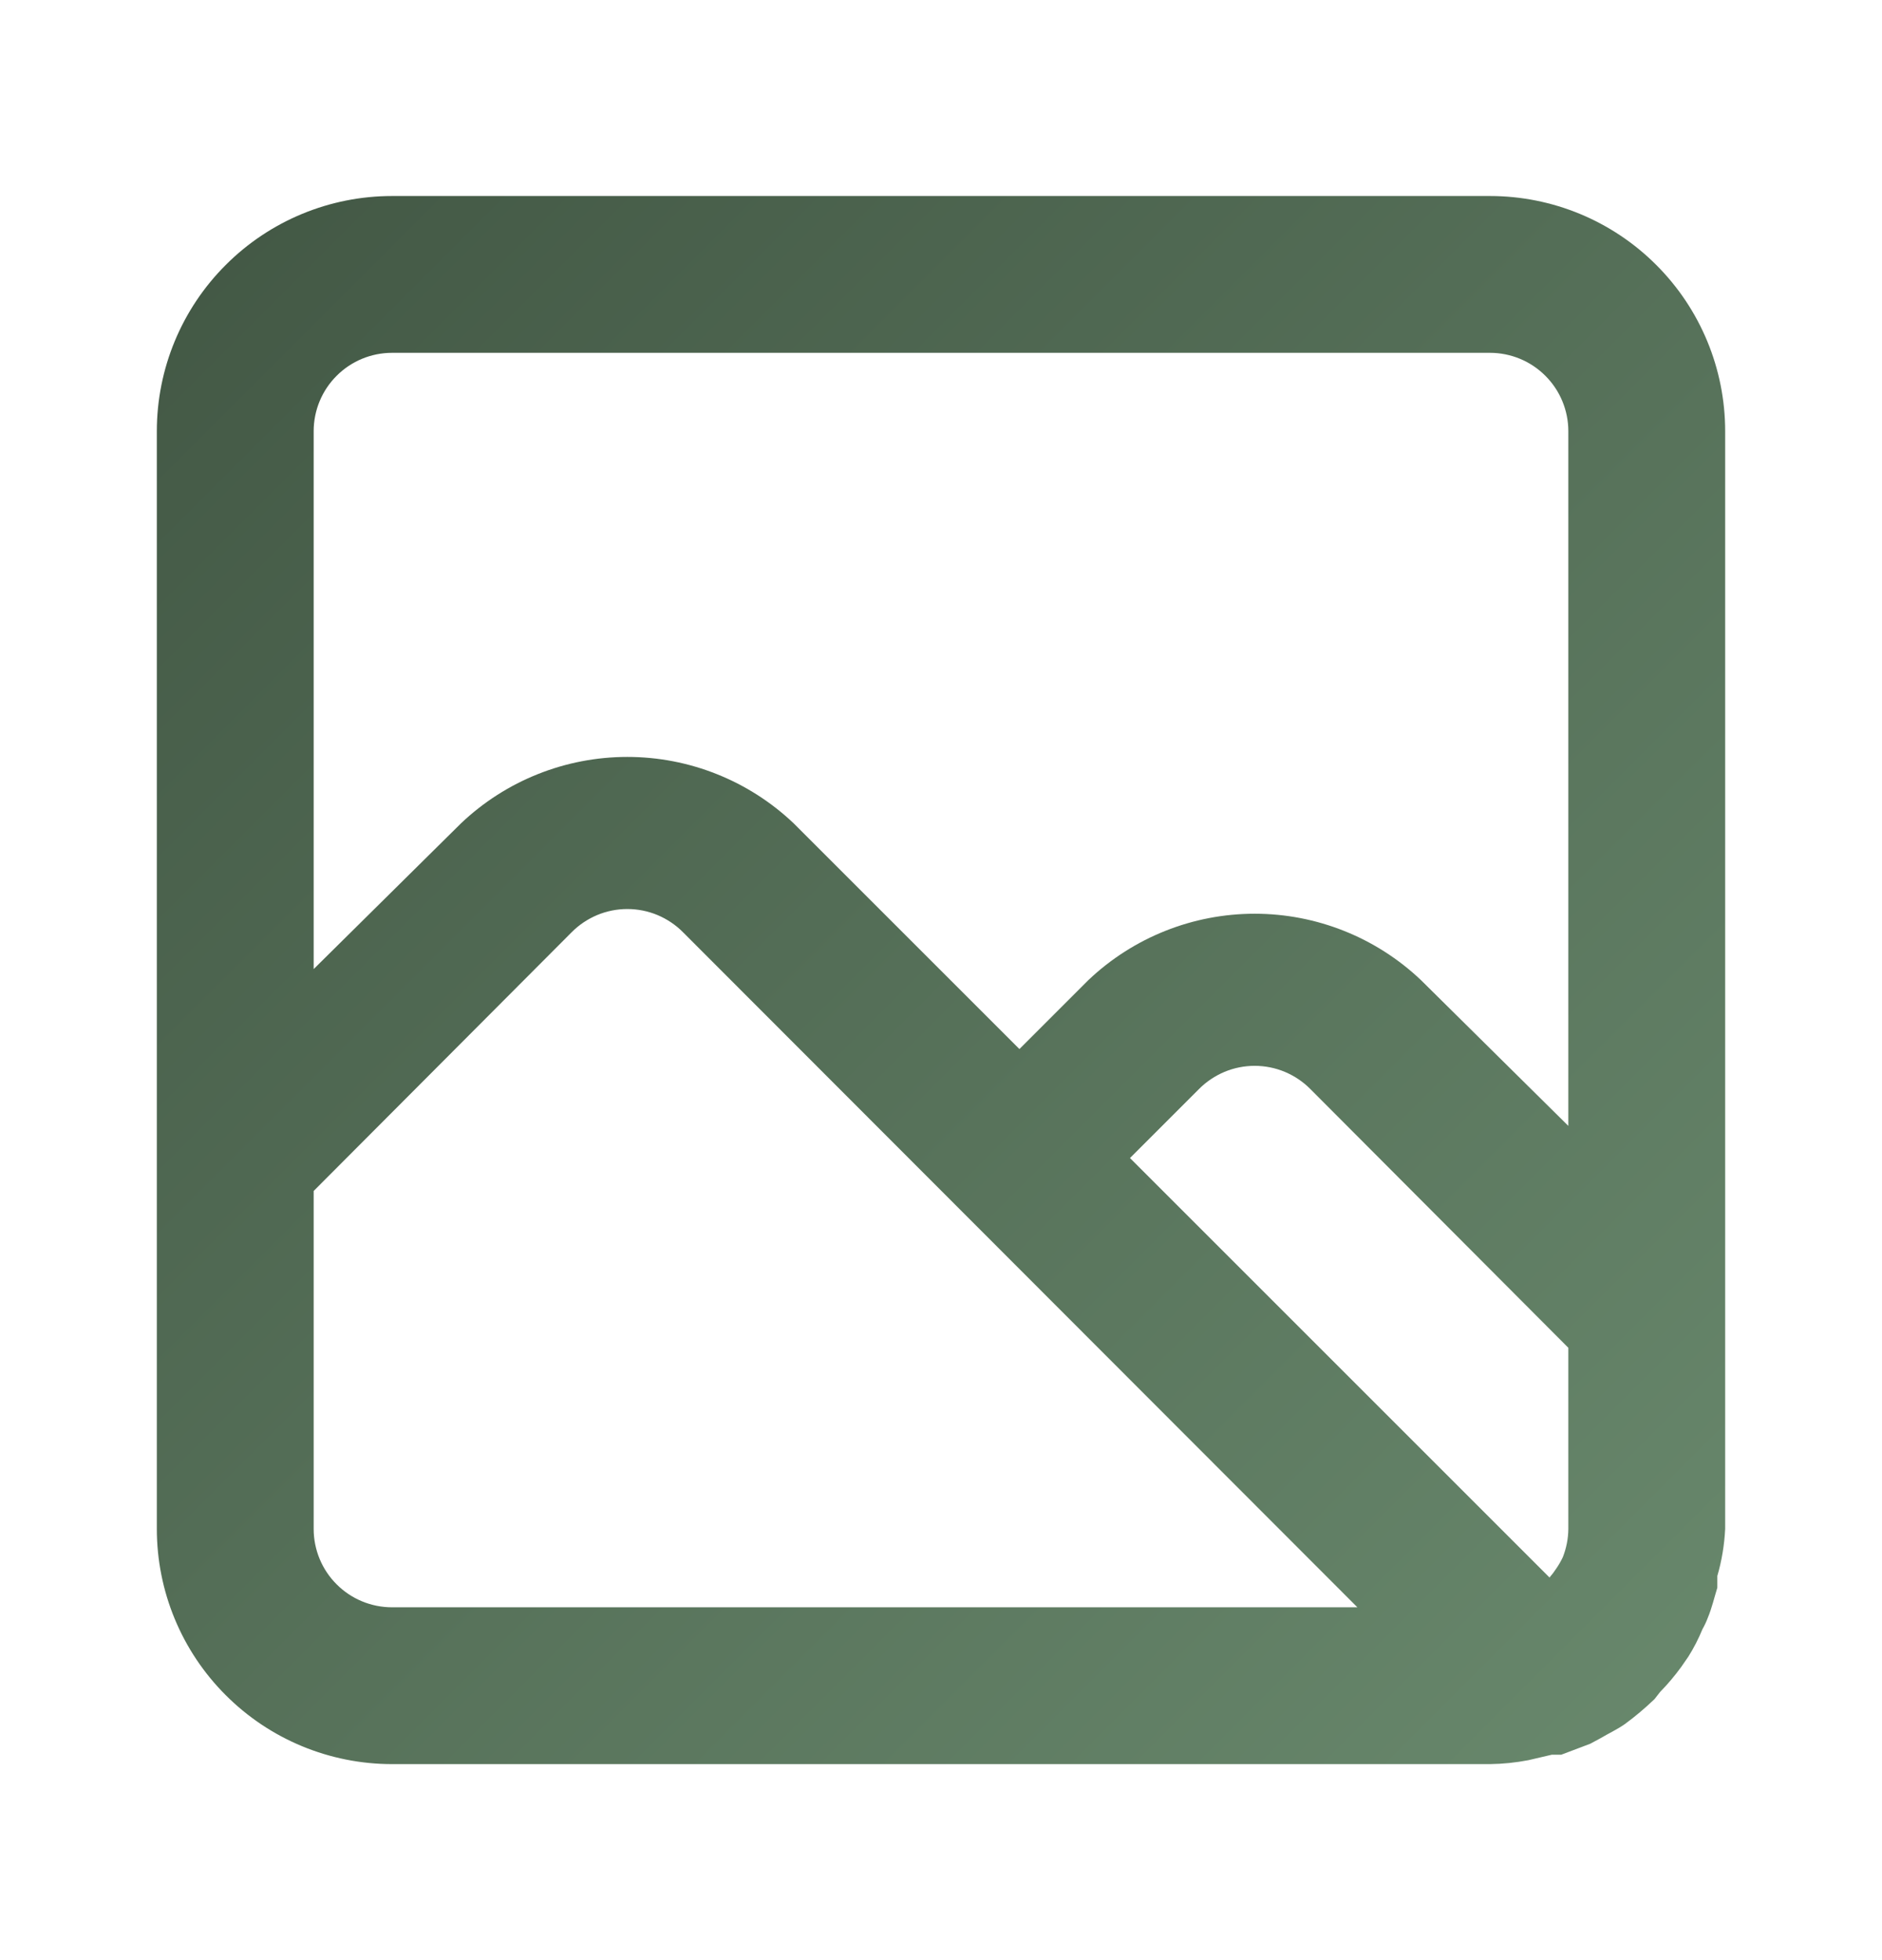 <svg width="24" height="25" viewBox="0 0 24 25" fill="none" xmlns="http://www.w3.org/2000/svg">
<path d="M19 2.5H5C4.204 2.5 3.441 2.816 2.879 3.379C2.316 3.941 2 4.704 2 5.5V19.5C2 20.296 2.316 21.059 2.879 21.621C3.441 22.184 4.204 22.5 5 22.5H19C19.165 22.498 19.328 22.481 19.49 22.45L19.79 22.38H19.86H19.91L20.28 22.24L20.41 22.17C20.51 22.11 20.62 22.06 20.72 21.99C20.854 21.892 20.98 21.785 21.1 21.67L21.17 21.58C21.268 21.48 21.358 21.373 21.44 21.26L21.53 21.13C21.6 21.019 21.66 20.902 21.71 20.78C21.737 20.732 21.761 20.682 21.78 20.63C21.83 20.51 21.86 20.38 21.9 20.25V20.1C21.957 19.905 21.99 19.703 22 19.5V5.5C22 4.704 21.684 3.941 21.121 3.379C20.559 2.816 19.796 2.5 19 2.5ZM5 20.5C4.735 20.5 4.48 20.395 4.293 20.207C4.105 20.02 4 19.765 4 19.5V15.19L7.29 11.89C7.383 11.796 7.494 11.722 7.615 11.671C7.737 11.62 7.868 11.594 8 11.594C8.132 11.594 8.263 11.62 8.385 11.671C8.506 11.722 8.617 11.796 8.71 11.89L17.31 20.5H5ZM20 19.5C19.999 19.623 19.975 19.745 19.93 19.86C19.907 19.909 19.88 19.956 19.85 20C19.823 20.042 19.793 20.082 19.76 20.12L14.41 14.77L15.29 13.89C15.383 13.796 15.494 13.722 15.615 13.671C15.737 13.62 15.868 13.594 16 13.594C16.132 13.594 16.263 13.62 16.385 13.671C16.506 13.722 16.617 13.796 16.71 13.89L20 17.19V19.5ZM20 14.36L18.12 12.5C17.548 11.957 16.789 11.654 16 11.654C15.211 11.654 14.452 11.957 13.88 12.5L13 13.38L10.12 10.5C9.548 9.957 8.789 9.654 8 9.654C7.211 9.654 6.452 9.957 5.88 10.5L4 12.36V5.5C4 5.235 4.105 4.98 4.293 4.793C4.48 4.605 4.735 4.5 5 4.5H19C19.265 4.5 19.52 4.605 19.707 4.793C19.895 4.98 20 5.235 20 5.5V14.36Z" fill="url(#paint0_linear_2210_14434)"/>
<defs>
<linearGradient id="paint0_linear_2210_14434" x1="22" y1="22.549" x2="2" y2="2.549" gradientUnits="userSpaceOnUse">
<stop stop-color="#69896D"/>
<stop offset="1" stop-color="#425744"/>
</linearGradient>
</defs>
</svg>
